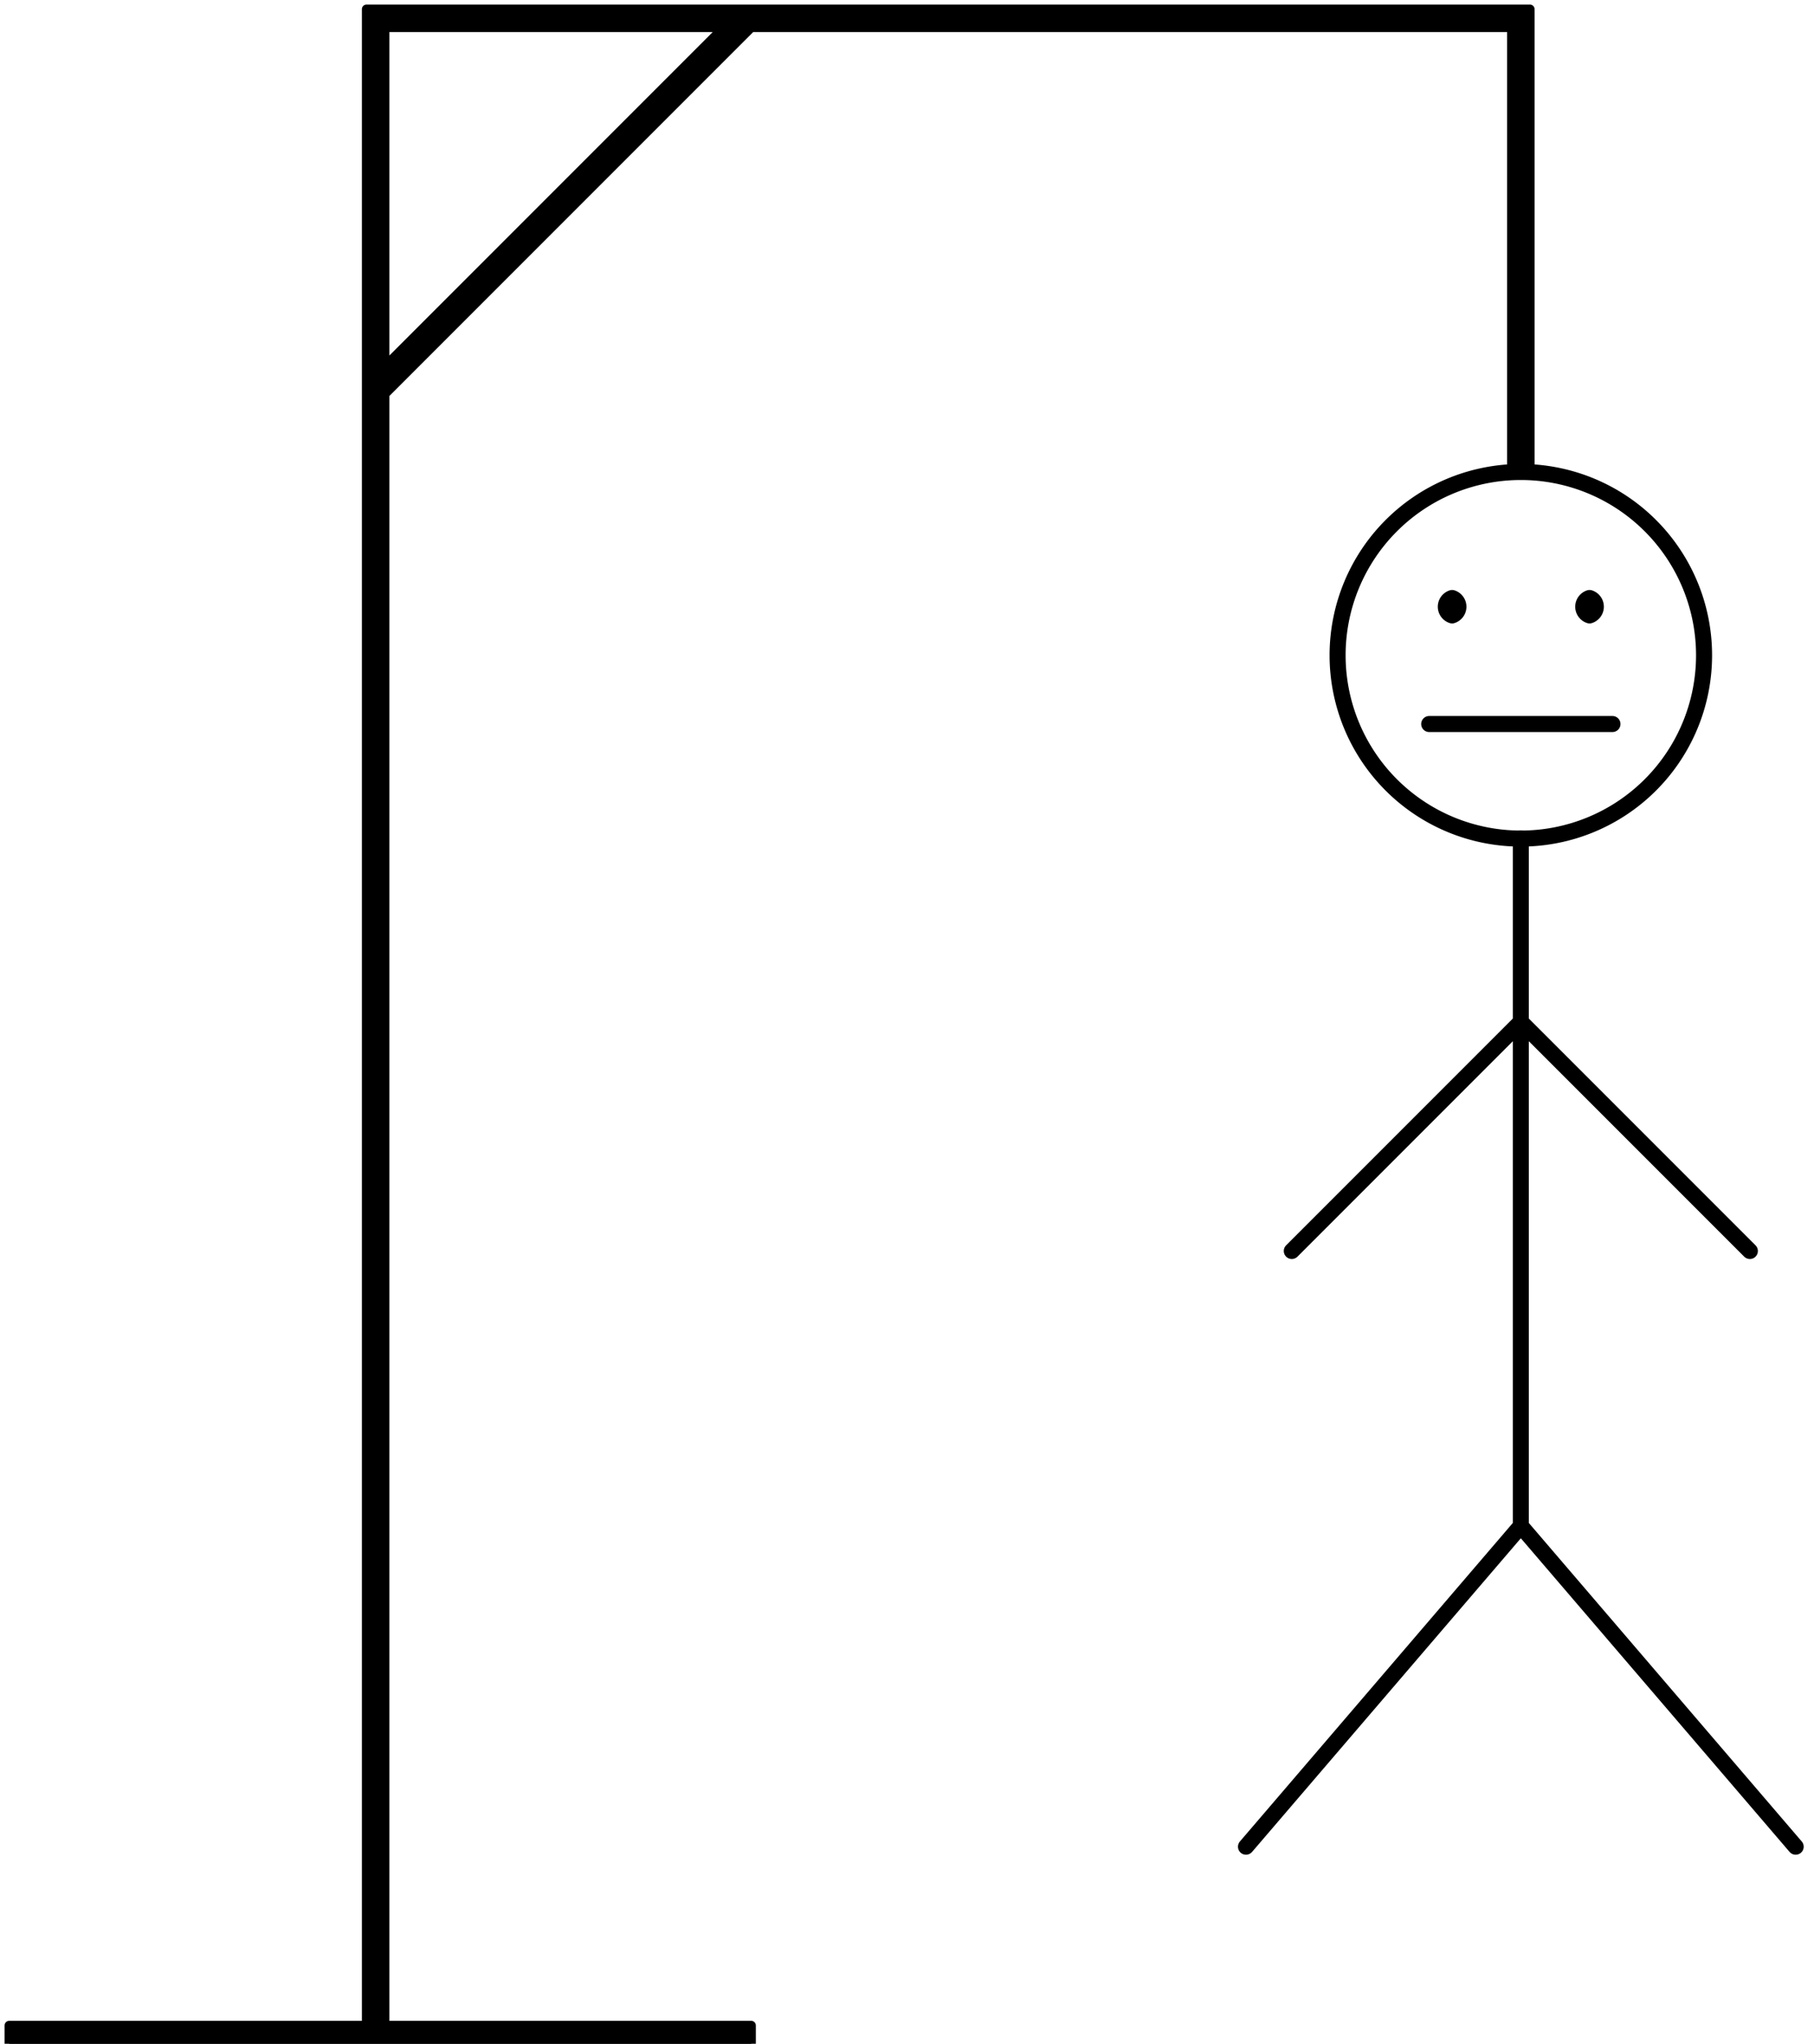 <svg xmlns='http://www.w3.org/2000/svg' viewBox='0 0 198 223'>
  <path fill='hsl(0, 0%, 35%)' stroke='hsl(0, 0%, 35%)' stroke-linecap='round' stroke-linejoin='round'
    d='M1 221H40V1H167V51H165V3H42V221H82V223H1V221ZM42 40L79 3H82L42 43V40Z' />
  <g fill='none' stroke='hsl(0, 0%, 0%)' stroke-width='1.75' stroke-linecap='round' stroke-linejoin='round'>
    <path d='M 166 51.5 A 1 1 0 0 1 166 91.5 A 1 1 0 0 1 166 51.5 Z' />
    <path
      d='M 158.5 65.25 A 1 1 0 0 1 158.5 67.15 A 1 1 0 0 1 158.5 65.25 Z M 173.5 65.25 A 1 1 0 0 1 173.5 67.15 A 1 1 0 0 1 173.5 65.25 Z M 156 79 H 176' />
    <path d='M 166 91.5V166.5' />
    <path d='M 136 201.5 L 166 166.5' />
    <path d='M 166 166.5 L 196 201.5' />
    <path d='M 141 136.5 L 166 111.5' />
    <path d='M 166 111.5 L 191 136.5' />
  </g>
</svg>